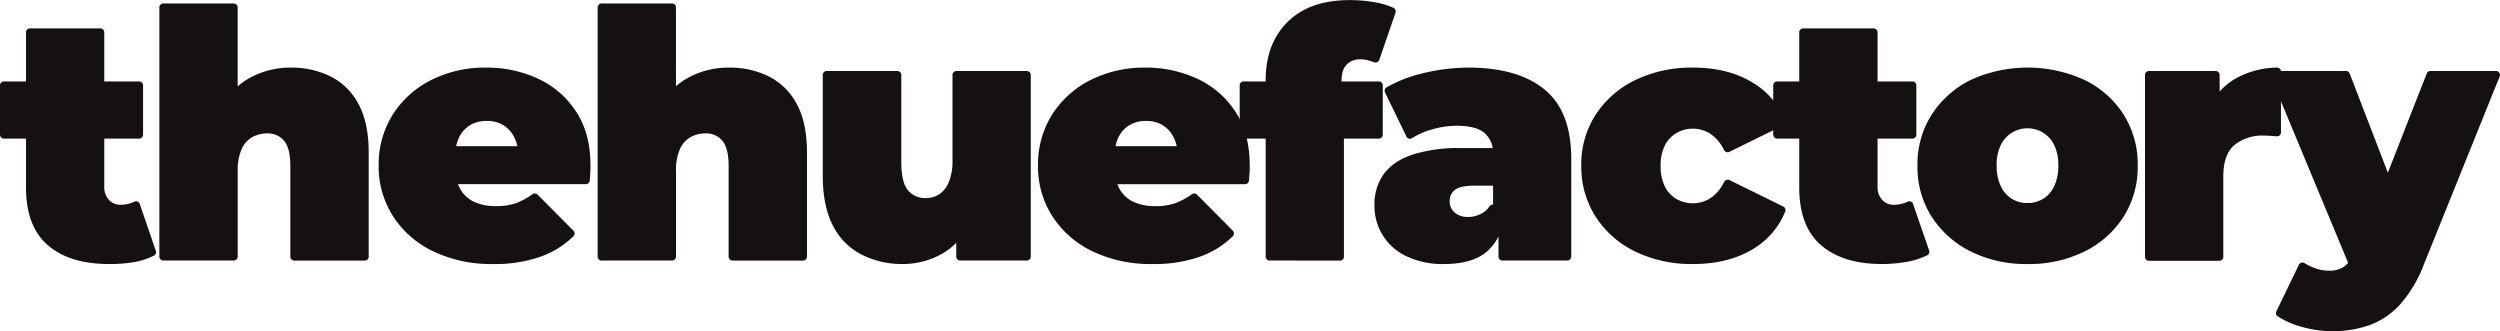 <svg id="Layer_1" data-name="Layer 1" xmlns="http://www.w3.org/2000/svg" viewBox="0 0 804.66 106.61"><defs><style>.cls-1{fill:#161111;}</style></defs><path class="cls-1" d="M27.84,72.59V56.71a1.25,1.25,0,0,1,1.26-1.26H72.63a1.25,1.25,0,0,1,1.26,1.26V72.59a1.26,1.26,0,0,1-1.26,1.26H29.1A1.26,1.26,0,0,1,27.84,72.59Zm35,41.63q-12.6,0-19.63-6.08t-7-18.68V39.65a1.26,1.26,0,0,1,1.26-1.26H60.14a1.25,1.25,0,0,1,1.26,1.26V89.24a6,6,0,0,0,1.51,4.35,5,5,0,0,0,3.73,1.56,10.12,10.12,0,0,0,4.45-1,1.25,1.25,0,0,1,1.73.72L78,110a1.25,1.25,0,0,1-.6,1.53,23.51,23.51,0,0,1-6,2A45.17,45.17,0,0,1,62.85,114.22Z" transform="translate(-27.84 -29.24)"/><path class="cls-1" d="M121.51,51a28.1,28.1,0,0,1,12.71,2.84,20.61,20.61,0,0,1,9,8.87q3.28,6,3.29,15.61v33.53a1.25,1.25,0,0,1-1.26,1.26H122.55a1.25,1.25,0,0,1-1.26-1.26V82.66q0-5.68-2-8.09a6.77,6.77,0,0,0-5.46-2.39,9.85,9.85,0,0,0-4.74,1.17,8.18,8.18,0,0,0-3.46,3.84,17,17,0,0,0-1.28,7.25v27.4a1.26,1.26,0,0,1-1.27,1.26H80.4a1.26,1.26,0,0,1-1.27-1.26V31.62a1.26,1.26,0,0,1,1.27-1.26h22.67a1.26,1.26,0,0,1,1.27,1.26V67.21a1.26,1.26,0,0,1-2.08,1L99.1,65.48a1.26,1.26,0,0,1-.29-1.58A24.11,24.11,0,0,1,108,54.44,27,27,0,0,1,121.51,51Z" transform="translate(-27.84 -29.24)"/><path class="cls-1" d="M186.64,114.22a43.22,43.22,0,0,1-19.46-4.13A31.31,31.31,0,0,1,154.3,98.77a29.57,29.57,0,0,1-4.58-16.22,30,30,0,0,1,4.52-16.4A31.1,31.1,0,0,1,166.62,55a38.36,38.36,0,0,1,17.67-4A38.92,38.92,0,0,1,201,54.56a29.21,29.21,0,0,1,12.26,10.59q4.64,7,4.63,17.4c0,.89,0,1.87-.11,3,0,.63-.09,1.23-.13,1.8a1.26,1.26,0,0,1-1.26,1.16H171.84a1.26,1.26,0,0,1-1.26-1.27V77.56a1.26,1.26,0,0,1,1.26-1.26h24.69a1.26,1.26,0,0,1,.41,2.46l-.69.24a1.27,1.27,0,0,1-1.66-1.08,11.91,11.91,0,0,0-1.21-4.46,9.73,9.73,0,0,0-3.51-3.91,10,10,0,0,0-5.35-1.39,10.27,10.27,0,0,0-5.41,1.39,9.18,9.18,0,0,0-3.51,3.91,13.7,13.7,0,0,0-1.23,6.08v3.79A13.51,13.51,0,0,0,175.93,90a9.92,9.92,0,0,0,4.46,4.18,16.08,16.08,0,0,0,7,1.4,18.73,18.73,0,0,0,7-1.12,25.13,25.13,0,0,0,4.86-2.72,1.27,1.27,0,0,1,1.63.14l11.53,11.62a1.26,1.26,0,0,1,0,1.78,29.11,29.11,0,0,1-10.12,6.41A43.69,43.69,0,0,1,186.64,114.22Z" transform="translate(-27.84 -29.24)"/><path class="cls-1" d="M262.58,51a28.1,28.1,0,0,1,12.71,2.84,20.66,20.66,0,0,1,9,8.87q3.28,6,3.29,15.61v33.53a1.26,1.26,0,0,1-1.26,1.26H263.62a1.25,1.25,0,0,1-1.26-1.26V82.66q0-5.68-2-8.09a6.77,6.77,0,0,0-5.46-2.39,9.89,9.89,0,0,0-4.75,1.17,8.21,8.21,0,0,0-3.45,3.84,17,17,0,0,0-1.28,7.25v27.4a1.26,1.26,0,0,1-1.27,1.26H221.46a1.26,1.26,0,0,1-1.26-1.26V31.62a1.26,1.26,0,0,1,1.26-1.26h22.68a1.26,1.26,0,0,1,1.27,1.26V67.21a1.26,1.26,0,0,1-2.08,1l-3.16-2.69a1.27,1.27,0,0,1-.3-1.58A24.2,24.2,0,0,1,249,54.44,27,27,0,0,1,262.58,51Z" transform="translate(-27.84 -29.24)"/><path class="cls-1" d="M318.34,114.22a28.69,28.69,0,0,1-13.11-3A21.09,21.09,0,0,1,296,102q-3.34-6.3-3.34-16.23V53.37A1.26,1.26,0,0,1,294,52.1h22.68a1.26,1.26,0,0,1,1.26,1.27V81.43c0,4.31.71,7.33,2.12,9a7.1,7.1,0,0,0,5.8,2.57A8,8,0,0,0,330,91.86a8.35,8.35,0,0,0,3.18-3.9,17.76,17.76,0,0,0,1.23-7.2V53.37a1.26,1.26,0,0,1,1.26-1.27h22.68a1.27,1.27,0,0,1,1.26,1.27v58.47a1.26,1.26,0,0,1-1.26,1.26H336.89a1.26,1.26,0,0,1-1.27-1.26V98.53a1.26,1.26,0,0,1,2.16-.89l2,2a1.28,1.28,0,0,1,.25,1.46,22,22,0,0,1-8.81,9.72A25.65,25.65,0,0,1,318.34,114.22Z" transform="translate(-27.84 -29.24)"/><path class="cls-1" d="M398.85,114.22a43.28,43.28,0,0,1-19.46-4.13,31.43,31.43,0,0,1-12.88-11.32,29.56,29.56,0,0,1-4.57-16.22,30,30,0,0,1,4.52-16.4A31.1,31.1,0,0,1,378.84,55a38.36,38.36,0,0,1,17.67-4,38.87,38.87,0,0,1,16.67,3.57,29.18,29.18,0,0,1,12.27,10.59q4.64,7,4.63,17.4c0,.89,0,1.87-.11,3-.05.63-.09,1.23-.13,1.8a1.26,1.26,0,0,1-1.26,1.16H384.06a1.26,1.26,0,0,1-1.26-1.27V77.56a1.26,1.26,0,0,1,1.26-1.26h24.69a1.26,1.26,0,0,1,.41,2.46l-.69.24a1.27,1.27,0,0,1-1.66-1.08,12.1,12.1,0,0,0-1.21-4.46,9.8,9.8,0,0,0-3.51-3.91,10,10,0,0,0-5.36-1.39,10.23,10.23,0,0,0-5.4,1.39,9.27,9.27,0,0,0-3.52,3.91,13.84,13.84,0,0,0-1.22,6.08v3.79A13.51,13.51,0,0,0,388.15,90a9.92,9.92,0,0,0,4.46,4.18,16.06,16.06,0,0,0,7,1.4,18.65,18.65,0,0,0,7-1.12,24.9,24.9,0,0,0,4.87-2.72,1.27,1.27,0,0,1,1.63.14l11.53,11.62a1.27,1.27,0,0,1,0,1.78,29.11,29.11,0,0,1-10.12,6.41A43.75,43.75,0,0,1,398.85,114.22Z" transform="translate(-27.84 -29.24)"/><path class="cls-1" d="M426.85,72.59V56.71a1.25,1.25,0,0,1,1.26-1.26h43.53a1.25,1.25,0,0,1,1.26,1.26V72.59a1.26,1.26,0,0,1-1.26,1.26H428.11A1.26,1.26,0,0,1,426.85,72.59Zm9.62,40.51a1.26,1.26,0,0,1-1.26-1.26V55.11q0-11.82,7.08-18.84t20.13-7a45.49,45.49,0,0,1,8.09.73,23.28,23.28,0,0,1,5.88,1.78,1.26,1.26,0,0,1,.62,1.54l-5.23,15.2a1.28,1.28,0,0,1-1.68.76c-.46-.17-.94-.34-1.44-.49a10.06,10.06,0,0,0-3-.45A5.92,5.92,0,0,0,461.3,50c-1.11,1.12-1.67,2.9-1.67,5.36v2.85a.28.28,0,0,0,0,.09l.77,10.28v43.28a1.25,1.25,0,0,1-1.26,1.26Z" transform="translate(-27.84 -29.24)"/><path class="cls-1" d="M492.86,114.22a27.29,27.29,0,0,1-12.49-2.57,17.78,17.78,0,0,1-10.14-16.39,16.55,16.55,0,0,1,3-10q3-4.12,9.2-6.24a49.09,49.09,0,0,1,15.67-2.12h11.45a1.26,1.26,0,0,1,1.26,1.26v9.63A1.27,1.27,0,0,1,509.56,89h-7.44c-2.68,0-4.63.42-5.86,1.28a4.18,4.18,0,0,0-1.78,3,5,5,0,0,0,1.37,4.21,6.35,6.35,0,0,0,4.6,1.57,8.6,8.6,0,0,0,4.74-1.39,7,7,0,0,0,2.05-2,1.26,1.26,0,0,1,2.22.17l2,4.55a1.36,1.36,0,0,1,.08.82,15.83,15.83,0,0,1-6,9.72Q500.78,114.21,492.86,114.22Zm17.29-2.38v-9.2A1.3,1.3,0,0,0,510,102l-1.41-2.29a1.28,1.28,0,0,1-.18-.66V78.87a8.49,8.49,0,0,0-2.74-6.81q-2.73-2.34-8.86-2.34A28.68,28.68,0,0,0,488.4,71a24.36,24.36,0,0,0-6.1,2.72,1.24,1.24,0,0,1-1.78-.53L473.63,59a1.26,1.26,0,0,1,.49-1.64A43.6,43.6,0,0,1,486,52.77,62.73,62.73,0,0,1,500.56,51q15.72,0,24.36,7t8.65,22.31v31.52a1.26,1.26,0,0,1-1.26,1.26h-20.9A1.25,1.25,0,0,1,510.15,111.84Z" transform="translate(-27.84 -29.24)"/><path class="cls-1" d="M572.82,114.22a41.48,41.48,0,0,1-18.62-4A31.18,31.18,0,0,1,541.43,99a29.71,29.71,0,0,1-4.63-16.45,29.45,29.45,0,0,1,4.63-16.4A31.43,31.43,0,0,1,554.2,55a41.61,41.61,0,0,1,18.62-4q11.16,0,19.07,4.79A25,25,0,0,1,602.41,68a1.29,1.29,0,0,1-.63,1.61l-17.33,8.51a1.28,1.28,0,0,1-1.7-.58,13.36,13.36,0,0,0-4.07-5,10.29,10.29,0,0,0-6-1.89A10.5,10.5,0,0,0,567.52,72a9.6,9.6,0,0,0-3.79,4,14.06,14.06,0,0,0-1.39,6.64,14.41,14.41,0,0,0,1.39,6.69,9.5,9.5,0,0,0,3.79,4,10.51,10.51,0,0,0,5.19,1.34,10.29,10.29,0,0,0,6-1.89,13.36,13.36,0,0,0,4.07-5,1.29,1.29,0,0,1,1.7-.59l17.33,8.52a1.27,1.27,0,0,1,.63,1.6,24.9,24.9,0,0,1-10.52,12.18Q584,114.22,572.82,114.22Z" transform="translate(-27.84 -29.24)"/><path class="cls-1" d="M598.58,72.59V56.71a1.26,1.26,0,0,1,1.26-1.26h43.54a1.26,1.26,0,0,1,1.26,1.26V72.59a1.27,1.27,0,0,1-1.26,1.26H599.84A1.27,1.27,0,0,1,598.58,72.59Zm35,41.63q-12.6,0-19.63-6.08t-7-18.68V39.65a1.26,1.26,0,0,1,1.27-1.26h22.67a1.26,1.26,0,0,1,1.27,1.26V89.24a6,6,0,0,0,1.5,4.35,5,5,0,0,0,3.74,1.56,10.18,10.18,0,0,0,4.45-1,1.25,1.25,0,0,1,1.73.72l5.18,15a1.26,1.26,0,0,1-.6,1.53,23.51,23.51,0,0,1-6,2A45.33,45.33,0,0,1,633.6,114.22Z" transform="translate(-27.84 -29.24)"/><path class="cls-1" d="M680.43,114.22a39.82,39.82,0,0,1-18.34-4.07,31.6,31.6,0,0,1-12.55-11.21A29.7,29.7,0,0,1,645,82.55a29.74,29.74,0,0,1,4.57-16.4A31.32,31.32,0,0,1,662.09,55a44.08,44.08,0,0,1,36.74,0,30.8,30.8,0,0,1,12.55,11.15,30,30,0,0,1,4.52,16.4,30,30,0,0,1-4.52,16.39,31.07,31.07,0,0,1-12.55,11.21A40.16,40.16,0,0,1,680.43,114.22Zm0-19.63a9.6,9.6,0,0,0,5-1.34A9.36,9.36,0,0,0,689,89.18a15,15,0,0,0,1.34-6.63A14.58,14.58,0,0,0,689,75.91a9.54,9.54,0,0,0-17.17,0,14.58,14.58,0,0,0-1.34,6.64,15,15,0,0,0,1.34,6.63,9.36,9.36,0,0,0,3.57,4.07A9.56,9.56,0,0,0,680.43,94.59Z" transform="translate(-27.84 -29.24)"/><path class="cls-1" d="M718.24,111.84V53.37a1.26,1.26,0,0,1,1.26-1.27H741a1.26,1.26,0,0,1,1.26,1.27V66.7a1.26,1.26,0,0,1-2.27.75l-1.19-1.6a1.29,1.29,0,0,1-.16-1.27,20.39,20.39,0,0,1,8.64-10A28.1,28.1,0,0,1,760.66,51,1.27,1.27,0,0,1,762,52.28V71.86a1.26,1.26,0,0,1-1.41,1.25L759,73c-.86-.08-1.73-.12-2.62-.12a14.25,14.25,0,0,0-9.31,3q-3.63,3-3.63,10.2v25.84a1.25,1.25,0,0,1-1.26,1.26H719.5A1.25,1.25,0,0,1,718.24,111.84Z" transform="translate(-27.84 -29.24)"/><path class="cls-1" d="M783.78,114.22,758.67,53.85a1.26,1.26,0,0,1,1.16-1.75h23.11a1.26,1.26,0,0,1,1.18.81l17.67,45.9a1.25,1.25,0,0,1-.32,1.38l-15.66,14.47A1.27,1.27,0,0,1,783.78,114.22Zm-5.21,21.63a36.52,36.52,0,0,1-10.2-1.5,26,26,0,0,1-7.46-3.34,1.23,1.23,0,0,1-.39-1.57l7.26-15a1.26,1.26,0,0,1,1.78-.53,17.08,17.08,0,0,0,3.15,1.55,13.15,13.15,0,0,0,4.63.9,8.18,8.18,0,0,0,5.13-1.4,9.7,9.7,0,0,0,2.9-4.18l2.51-6.32a1.51,1.51,0,0,1,.15-.28l1.6-2.19a1.51,1.51,0,0,0,.15-.28L808.92,52.9a1.27,1.27,0,0,1,1.18-.8h21.13a1.26,1.26,0,0,1,1.17,1.74L808,114.33a41.19,41.19,0,0,1-7.75,13,24.76,24.76,0,0,1-9.81,6.58A35.84,35.84,0,0,1,778.57,135.85Z" transform="translate(-27.84 -29.24)"/></svg>
